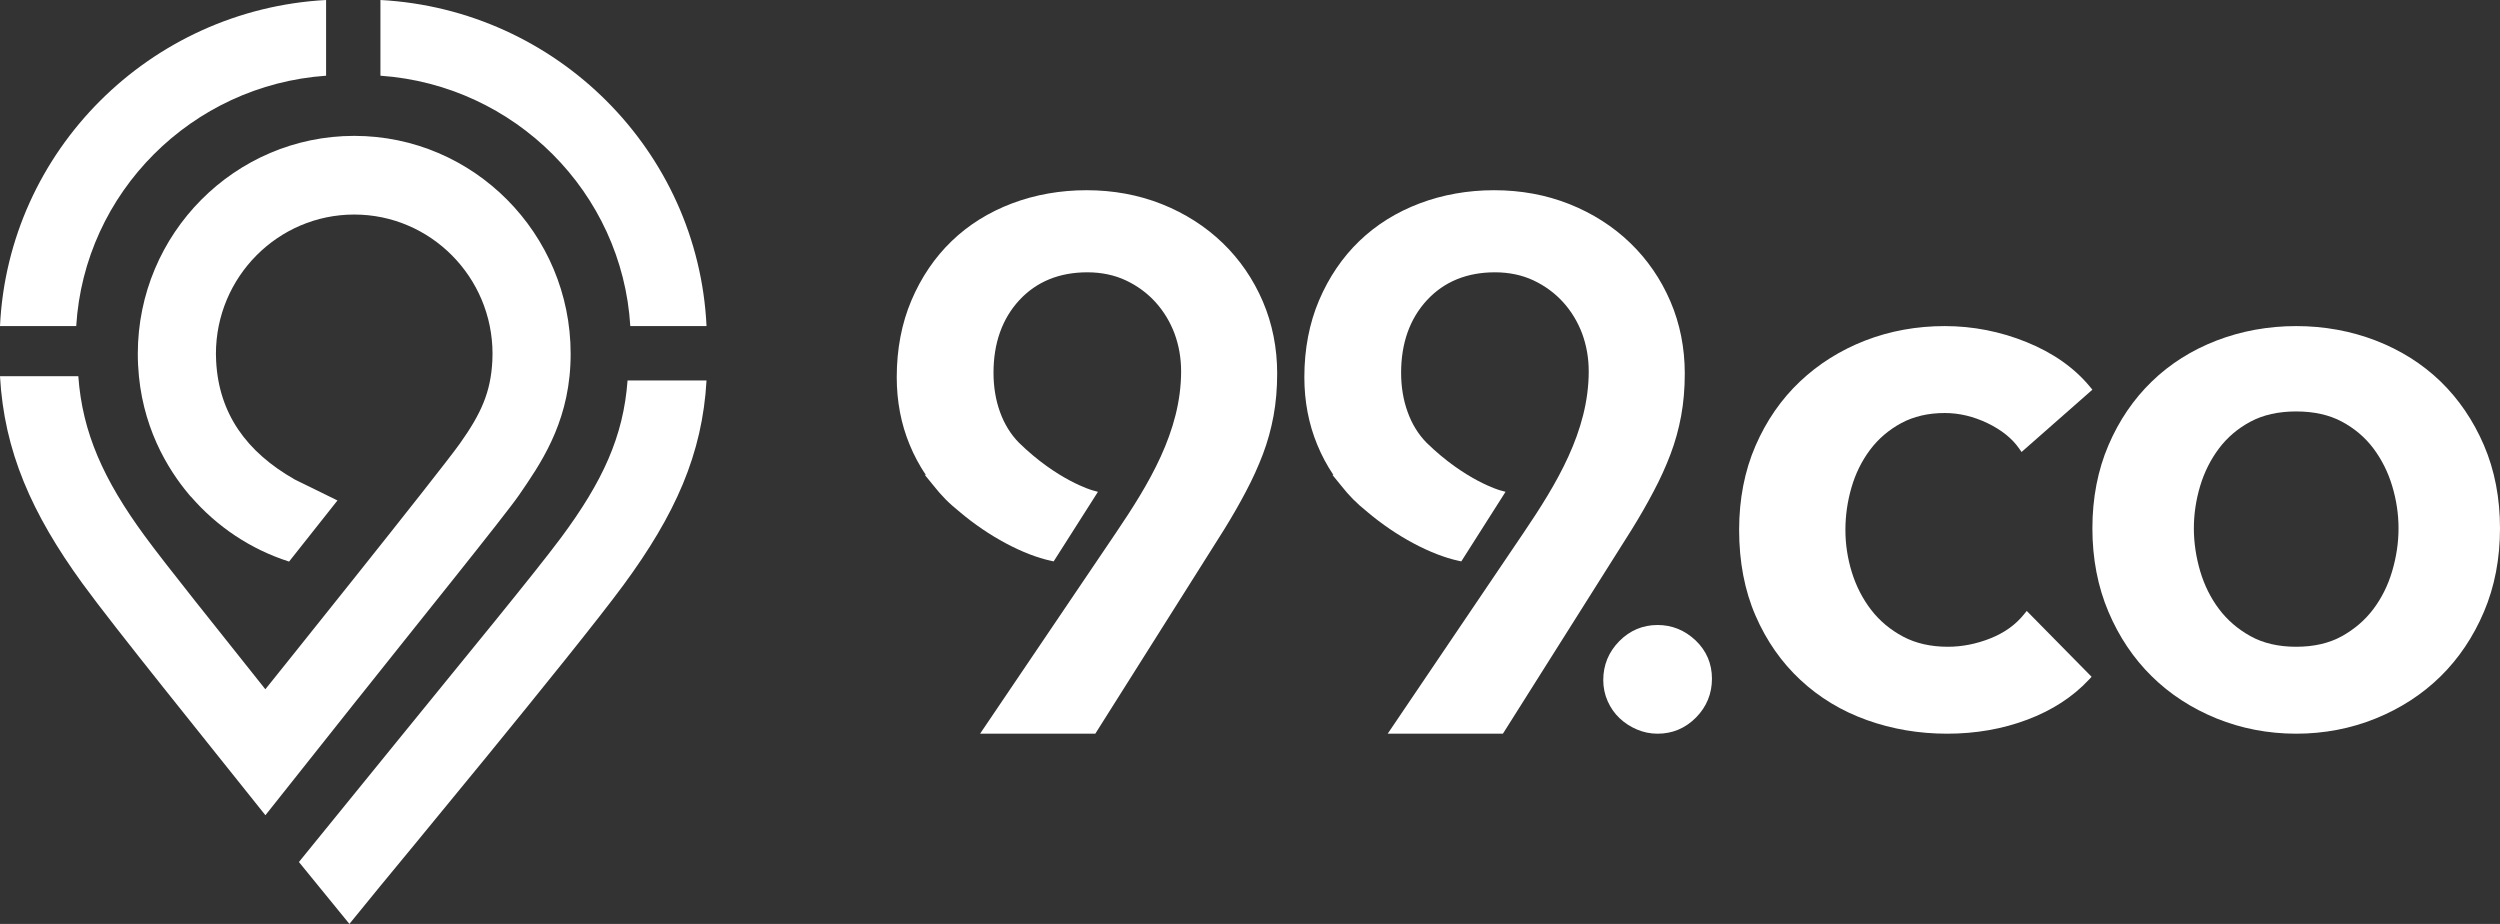 <?xml version="1.0" encoding="UTF-8"?>
<svg width="92px" height="34px" viewBox="0 0 92 34" version="1.1" xmlns="http://www.w3.org/2000/svg" xmlns:xlink="http://www.w3.org/1999/xlink">
    <rect x="0" y="0" width="92" height="34" fill="#333333" stroke="none"/>
    <!-- Generator: Sketch 42 (36781) - http://www.bohemiancoding.com/sketch -->
    <title>Logo</title>
    <desc>Created with Sketch.</desc>
    <defs></defs>
    <g id="Page-1" stroke="none" stroke-width="1" fill="none" fill-rule="evenodd">
        <g id="Agent---Home---Desktop" transform="translate(-52, -13)" fill="#FFFFFF">
            <g id="Navigation">
                <g id="Logo" transform="translate(52, 13)">
                    <path d="M12,2.786 L12,0 C5.513,0.351 0.305,5.55 0,12 L2.805,12 C3.104,7.082 7.058,3.13 12,2.786" id="Fill-1"></path>
                    <path d="M23.195,12 L26,12 C25.695,5.55 20.487,0.351 14,0 L14,2.786 C18.942,3.13 22.896,7.083 23.195,12" id="Fill-3"></path>
                    <path d="M11.611,27.678 L13.183,25.698 L13.184,25.699 C15.218,23.137 18.6,18.95 19.106,18.211 C19.864,17.107 20.879,15.657 20.989,13.441 C20.996,13.302 21,13.162 21,13.02 C21,8.598 17.427,5 13.036,5 C8.644,5 5.071,8.598 5.071,13.02 C5.071,13.162 5.075,13.302 5.082,13.441 C5.192,15.657 6.152,17.248 6.966,18.212 L7.018,18.274 L7.022,18.271 C7.975,19.376 9.222,20.214 10.638,20.666 L12.419,18.417 L10.848,17.646 C10.848,17.646 11.618,18.083 10.847,17.645 C9.062,16.632 8.053,15.212 7.954,13.289 C7.949,13.201 7.946,13.112 7.946,13.02 C7.946,10.195 10.229,7.895 13.036,7.895 C15.842,7.895 18.125,10.195 18.125,13.02 C18.125,13.112 18.122,13.201 18.118,13.289 C18.058,14.441 17.702,15.226 16.924,16.322 C16.146,17.417 9.765,25.365 9.765,25.365 C7.978,23.115 6.119,20.807 5.319,19.714 C3.819,17.665 3.031,15.929 2.882,13.845 L0,13.845 C0.152,16.595 1.159,18.89 3.04,21.48 C4.218,23.1 7.55,27.217 9.767,30 L11.607,27.683 C11.607,27.683 11.609,27.68 11.611,27.678" id="Fill-5"></path>
                    <path d="M20.638,19.797 C19.651,21.123 17.068,24.256 14.954,26.859 L14.952,26.861 C14.157,27.841 13.423,28.743 12.858,29.437 L11,31.722 C11.41,32.226 11.677,32.552 11.729,32.616 L12.858,34 L13.987,32.616 C14.275,32.263 21.127,23.997 22.935,21.541 C24.851,18.937 25.847,16.717 26,14 L23.094,14 C22.944,16.059 22.178,17.726 20.638,19.797" id="Fill-7"></path>
                    <path d="M61,23 C60.454,23 59.979,23.2 59.589,23.595 C59.198,23.993 59,24.474 59,25.025 C59,25.3 59.055,25.564 59.164,25.808 C59.271,26.048 59.419,26.259 59.604,26.433 C59.786,26.605 59.999,26.743 60.239,26.845 C60.478,26.948 60.734,27 61,27 C61.547,27 62.022,26.8 62.413,26.405 C62.802,26.01 63,25.529 63,24.977 C63,24.422 62.797,23.948 62.398,23.567 C62,23.191 61.53,23 61,23" id="Fill-9"></path>
                    <path d="M68.817,16.555 C69.12,16.15 69.506,15.819 69.965,15.571 C70.422,15.324 70.961,15.199 71.567,15.199 C72.098,15.199 72.628,15.325 73.144,15.574 C73.654,15.821 74.042,16.131 74.296,16.494 L74.394,16.633 L77,14.34 L76.905,14.226 C76.333,13.534 75.55,12.984 74.579,12.59 C73.615,12.198 72.601,12 71.567,12 C70.534,12 69.549,12.179 68.64,12.532 C67.731,12.885 66.923,13.392 66.241,14.038 C65.552,14.688 65.002,15.484 64.604,16.402 C64.203,17.324 64,18.367 64,19.501 C64,20.673 64.203,21.735 64.604,22.656 C65.002,23.576 65.557,24.372 66.255,25.021 C66.949,25.669 67.772,26.167 68.702,26.499 C69.627,26.832 70.62,27 71.653,27 C72.704,27 73.697,26.827 74.604,26.484 C75.517,26.141 76.28,25.646 76.871,25.013 L76.971,24.906 L74.584,22.482 L74.476,22.615 C74.169,22.996 73.754,23.292 73.241,23.494 C72.727,23.698 72.202,23.801 71.681,23.801 C71.056,23.801 70.502,23.676 70.037,23.429 C69.569,23.181 69.172,22.85 68.858,22.443 C68.546,22.038 68.307,21.573 68.148,21.061 C67.991,20.552 67.911,20.028 67.911,19.501 C67.911,18.973 67.986,18.447 68.135,17.938 C68.281,17.432 68.51,16.966 68.817,16.555" id="Fill-11"></path>
                    <path d="M88.266,19.443 C88.266,19.965 88.187,20.495 88.032,21.018 C87.881,21.534 87.648,22.004 87.339,22.415 C87.034,22.82 86.643,23.157 86.176,23.415 C85.713,23.671 85.149,23.801 84.5,23.801 C83.851,23.801 83.287,23.671 82.824,23.414 C82.357,23.157 81.966,22.82 81.661,22.415 C81.355,22.01 81.121,21.54 80.966,21.018 C80.812,20.493 80.734,19.962 80.734,19.443 C80.734,18.922 80.812,18.397 80.966,17.883 C81.12,17.37 81.355,16.905 81.661,16.499 C81.965,16.094 82.356,15.763 82.822,15.515 C83.285,15.267 83.85,15.141 84.5,15.141 C85.151,15.141 85.715,15.267 86.178,15.515 C86.644,15.763 87.035,16.094 87.339,16.499 C87.648,16.911 87.881,17.377 88.032,17.883 C88.187,18.395 88.266,18.92 88.266,19.443 M91.41,16.387 C91.018,15.475 90.48,14.684 89.812,14.037 C89.143,13.391 88.339,12.884 87.425,12.531 C86.51,12.179 85.526,12 84.5,12 C83.475,12 82.49,12.179 81.573,12.531 C80.657,12.884 79.854,13.391 79.188,14.038 C78.515,14.688 77.978,15.479 77.59,16.387 C77.199,17.3 77,18.327 77,19.443 C77,20.558 77.199,21.591 77.59,22.512 C77.977,23.429 78.514,24.229 79.187,24.89 C79.852,25.546 80.655,26.067 81.571,26.44 C82.489,26.811 83.474,27 84.5,27 C85.527,27 86.512,26.811 87.427,26.44 C88.342,26.068 89.145,25.547 89.813,24.89 C90.481,24.234 91.019,23.434 91.41,22.512 C91.802,21.591 92,20.558 92,19.443 C92,18.327 91.802,17.3 91.41,16.387" id="Fill-13"></path>
                    <path d="M44.992,8.94 C44.364,8.334 43.612,7.853 42.757,7.512 C41.902,7.172 40.971,7 39.987,7 C39.019,7 38.097,7.163 37.246,7.484 C36.392,7.806 35.643,8.273 35.021,8.873 C34.4,9.47 33.903,10.203 33.541,11.053 C33.182,11.897 33,12.849 33,13.881 C33,14.77 33.16,15.607 33.476,16.368 C33.636,16.758 33.836,17.131 34.072,17.481 L34.03,17.472 L34.348,17.863 C34.502,18.058 34.648,18.224 34.794,18.372 C34.946,18.526 35.122,18.681 35.327,18.846 C36.371,19.731 37.654,20.418 38.674,20.637 L38.775,20.659 L40.404,18.099 L40.203,18.044 C40.19,18.04 38.92,17.682 37.498,16.293 C37.194,15.984 36.961,15.606 36.803,15.169 C36.642,14.727 36.561,14.239 36.561,13.718 C36.561,12.627 36.881,11.727 37.513,11.044 C38.143,10.365 38.984,10.021 40.013,10.021 C40.534,10.021 41.012,10.121 41.433,10.319 C41.856,10.518 42.223,10.789 42.526,11.124 C42.829,11.461 43.065,11.851 43.225,12.281 C43.384,12.715 43.465,13.18 43.465,13.664 C43.465,15.876 42.275,17.821 41.055,19.624 L36.067,27 L40.307,27 L45.042,19.496 C45.344,19.009 45.618,18.531 45.856,18.077 C46.094,17.627 46.302,17.17 46.474,16.717 C46.644,16.268 46.776,15.794 46.866,15.306 C46.955,14.824 47,14.298 47,13.745 C47,12.802 46.822,11.91 46.472,11.093 C46.12,10.272 45.622,9.547 44.992,8.94" id="Fill-15"></path>
                    <path d="M60.856,18.077 C61.095,17.628 61.302,17.17 61.474,16.717 C61.644,16.27 61.776,15.795 61.866,15.306 C61.955,14.824 62,14.299 62,13.746 C62,12.803 61.822,11.91 61.472,11.093 C61.12,10.272 60.622,9.548 59.992,8.941 C59.364,8.334 58.612,7.854 57.757,7.512 C56.902,7.172 55.971,7 54.987,7 C54.019,7 53.096,7.163 52.246,7.484 C51.392,7.806 50.643,8.273 50.021,8.873 C49.401,9.47 48.903,10.203 48.541,11.053 C48.182,11.897 48,12.849 48,13.881 C48,14.77 48.16,15.607 48.476,16.368 C48.636,16.758 48.835,17.131 49.071,17.481 L49.03,17.472 L49.348,17.863 C49.501,18.057 49.647,18.224 49.794,18.372 C49.946,18.525 50.121,18.681 50.327,18.846 C51.371,19.731 52.654,20.417 53.674,20.637 L53.776,20.659 L55.404,18.098 L55.203,18.044 C55.19,18.04 53.921,17.683 52.498,16.293 C52.194,15.984 51.961,15.606 51.804,15.169 C51.642,14.727 51.561,14.239 51.561,13.718 C51.561,12.627 51.881,11.727 52.514,11.044 C53.143,10.365 53.984,10.021 55.013,10.021 C55.534,10.021 56.012,10.121 56.433,10.319 C56.856,10.518 57.223,10.79 57.526,11.124 C57.83,11.461 58.064,11.851 58.225,12.281 C58.384,12.715 58.465,13.18 58.465,13.664 C58.465,15.876 57.275,17.822 56.055,19.625 L51.067,27 L55.307,27 L60.042,19.496 C60.345,19.008 60.619,18.53 60.856,18.077" id="Fill-17"></path>
                </g>
            </g>
        </g>
    </g>
</svg>